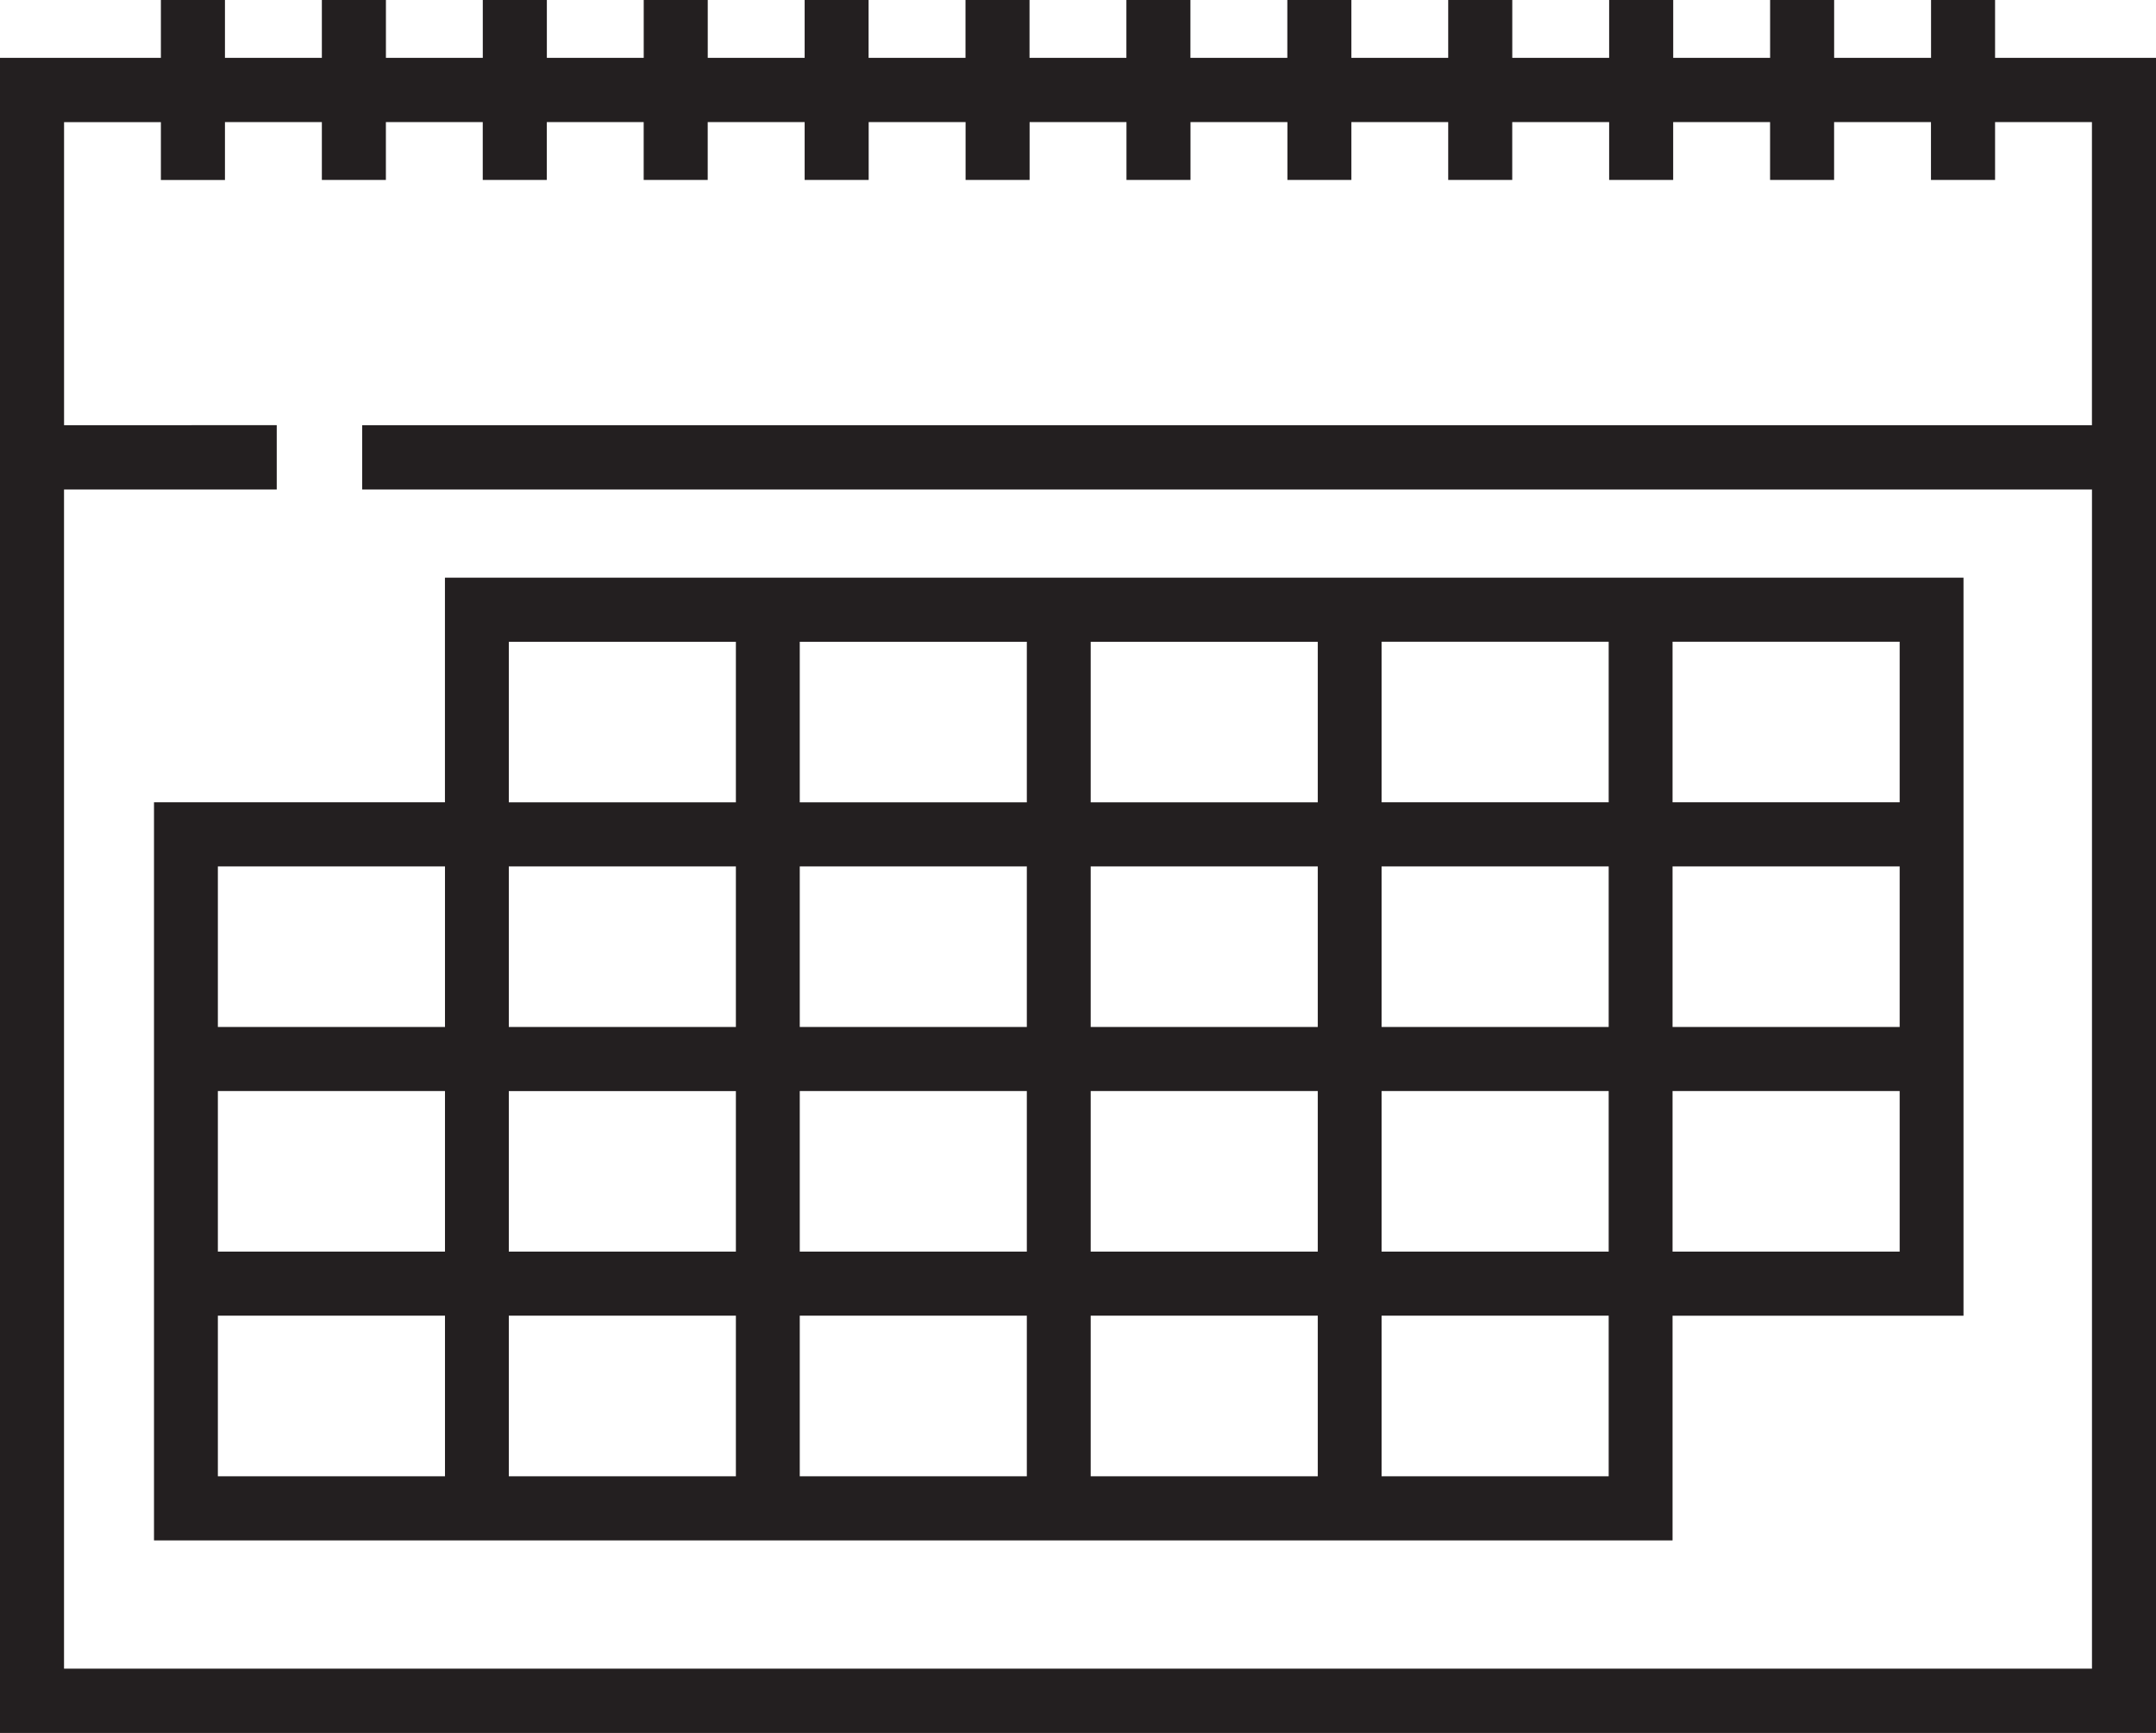 <svg xmlns="http://www.w3.org/2000/svg" width="56" height="45" viewBox="0 0 56 45">
    <g fill="#231F20" fill-rule="evenodd">
        <path d="M50.157 0v1.502H47.64V0h-1.663v1.502H43.46V0h-1.664v1.502h-2.516V0h-1.664v1.502h-2.516V0h-1.663v1.502H30.92V0h-1.663v1.502h-2.516V0h-1.663v1.502h-2.517V0H20.9v1.502h-2.517V0H16.72v1.502h-2.516V0h-1.664v1.502h-2.516V0H8.36v1.502H5.843V0H4.179v1.502H0V45h56V1.502h-4.18V0h-1.663zm1.663 4.673V3.17h2.516v7.872H9.407v1.669h44.93v30.62H1.663v-30.62h5.525v-1.67H1.664V3.172h2.515v1.502h1.664V3.17H8.36v1.502h1.663V3.17h2.516v1.502h1.664V3.17h2.516v1.502h1.663V3.17H20.9v1.502h1.663V3.17h2.517v1.502h1.663V3.17h2.516v1.502h1.663V3.17h2.517v1.502H35.1V3.17h2.516v1.502h1.663V3.17h2.517v1.502h1.663V3.17h2.517v1.502h1.663V3.17h2.516v1.502h1.664z"/>
        <path d="M43.443 20.834h5.899v-4.17h-5.899v4.17zm0 5.834h5.899v-4.17h-5.899v4.17zm0 5.833h5.899v-4.169h-5.899v4.17zm-7.557-11.667h5.898v-4.17h-5.898v4.17zm0 5.834h5.898v-4.17h-5.898v4.17zm0 5.833h5.898v-4.169h-5.898v4.17zm0 5.834h5.898v-4.17h-5.898v4.17zm-7.556-17.5h5.898v-4.17H28.33v4.17zm0 5.833h5.898v-4.17H28.33v4.17zm0 5.833h5.898v-4.169H28.33v4.17zm0 5.834h5.898v-4.17H28.33v4.17zm-7.557-17.5h5.898v-4.17h-5.898v4.17zm0 5.833h5.898v-4.17h-5.898v4.17zm0 5.833h5.898v-4.169h-5.898v4.17zm0 5.834h5.898v-4.17h-5.898v4.17zm-7.557-17.5h5.898v-4.17h-5.898v4.17zm0 5.833h5.898v-4.17h-5.898v4.17zm0 5.833h5.898v-4.168h-5.898V32.5zm0 5.834h5.898v-4.17h-5.898v4.17zM5.66 26.668h5.898v-4.17H5.659v4.17zm0 5.833h5.898v-4.169H5.659v4.17zm0 5.834h5.898v-4.17H5.659v4.17zM11.557 15v5.834H4V40h39.443v-5.834H51V15H11.557z"/>
    </g>
</svg>
